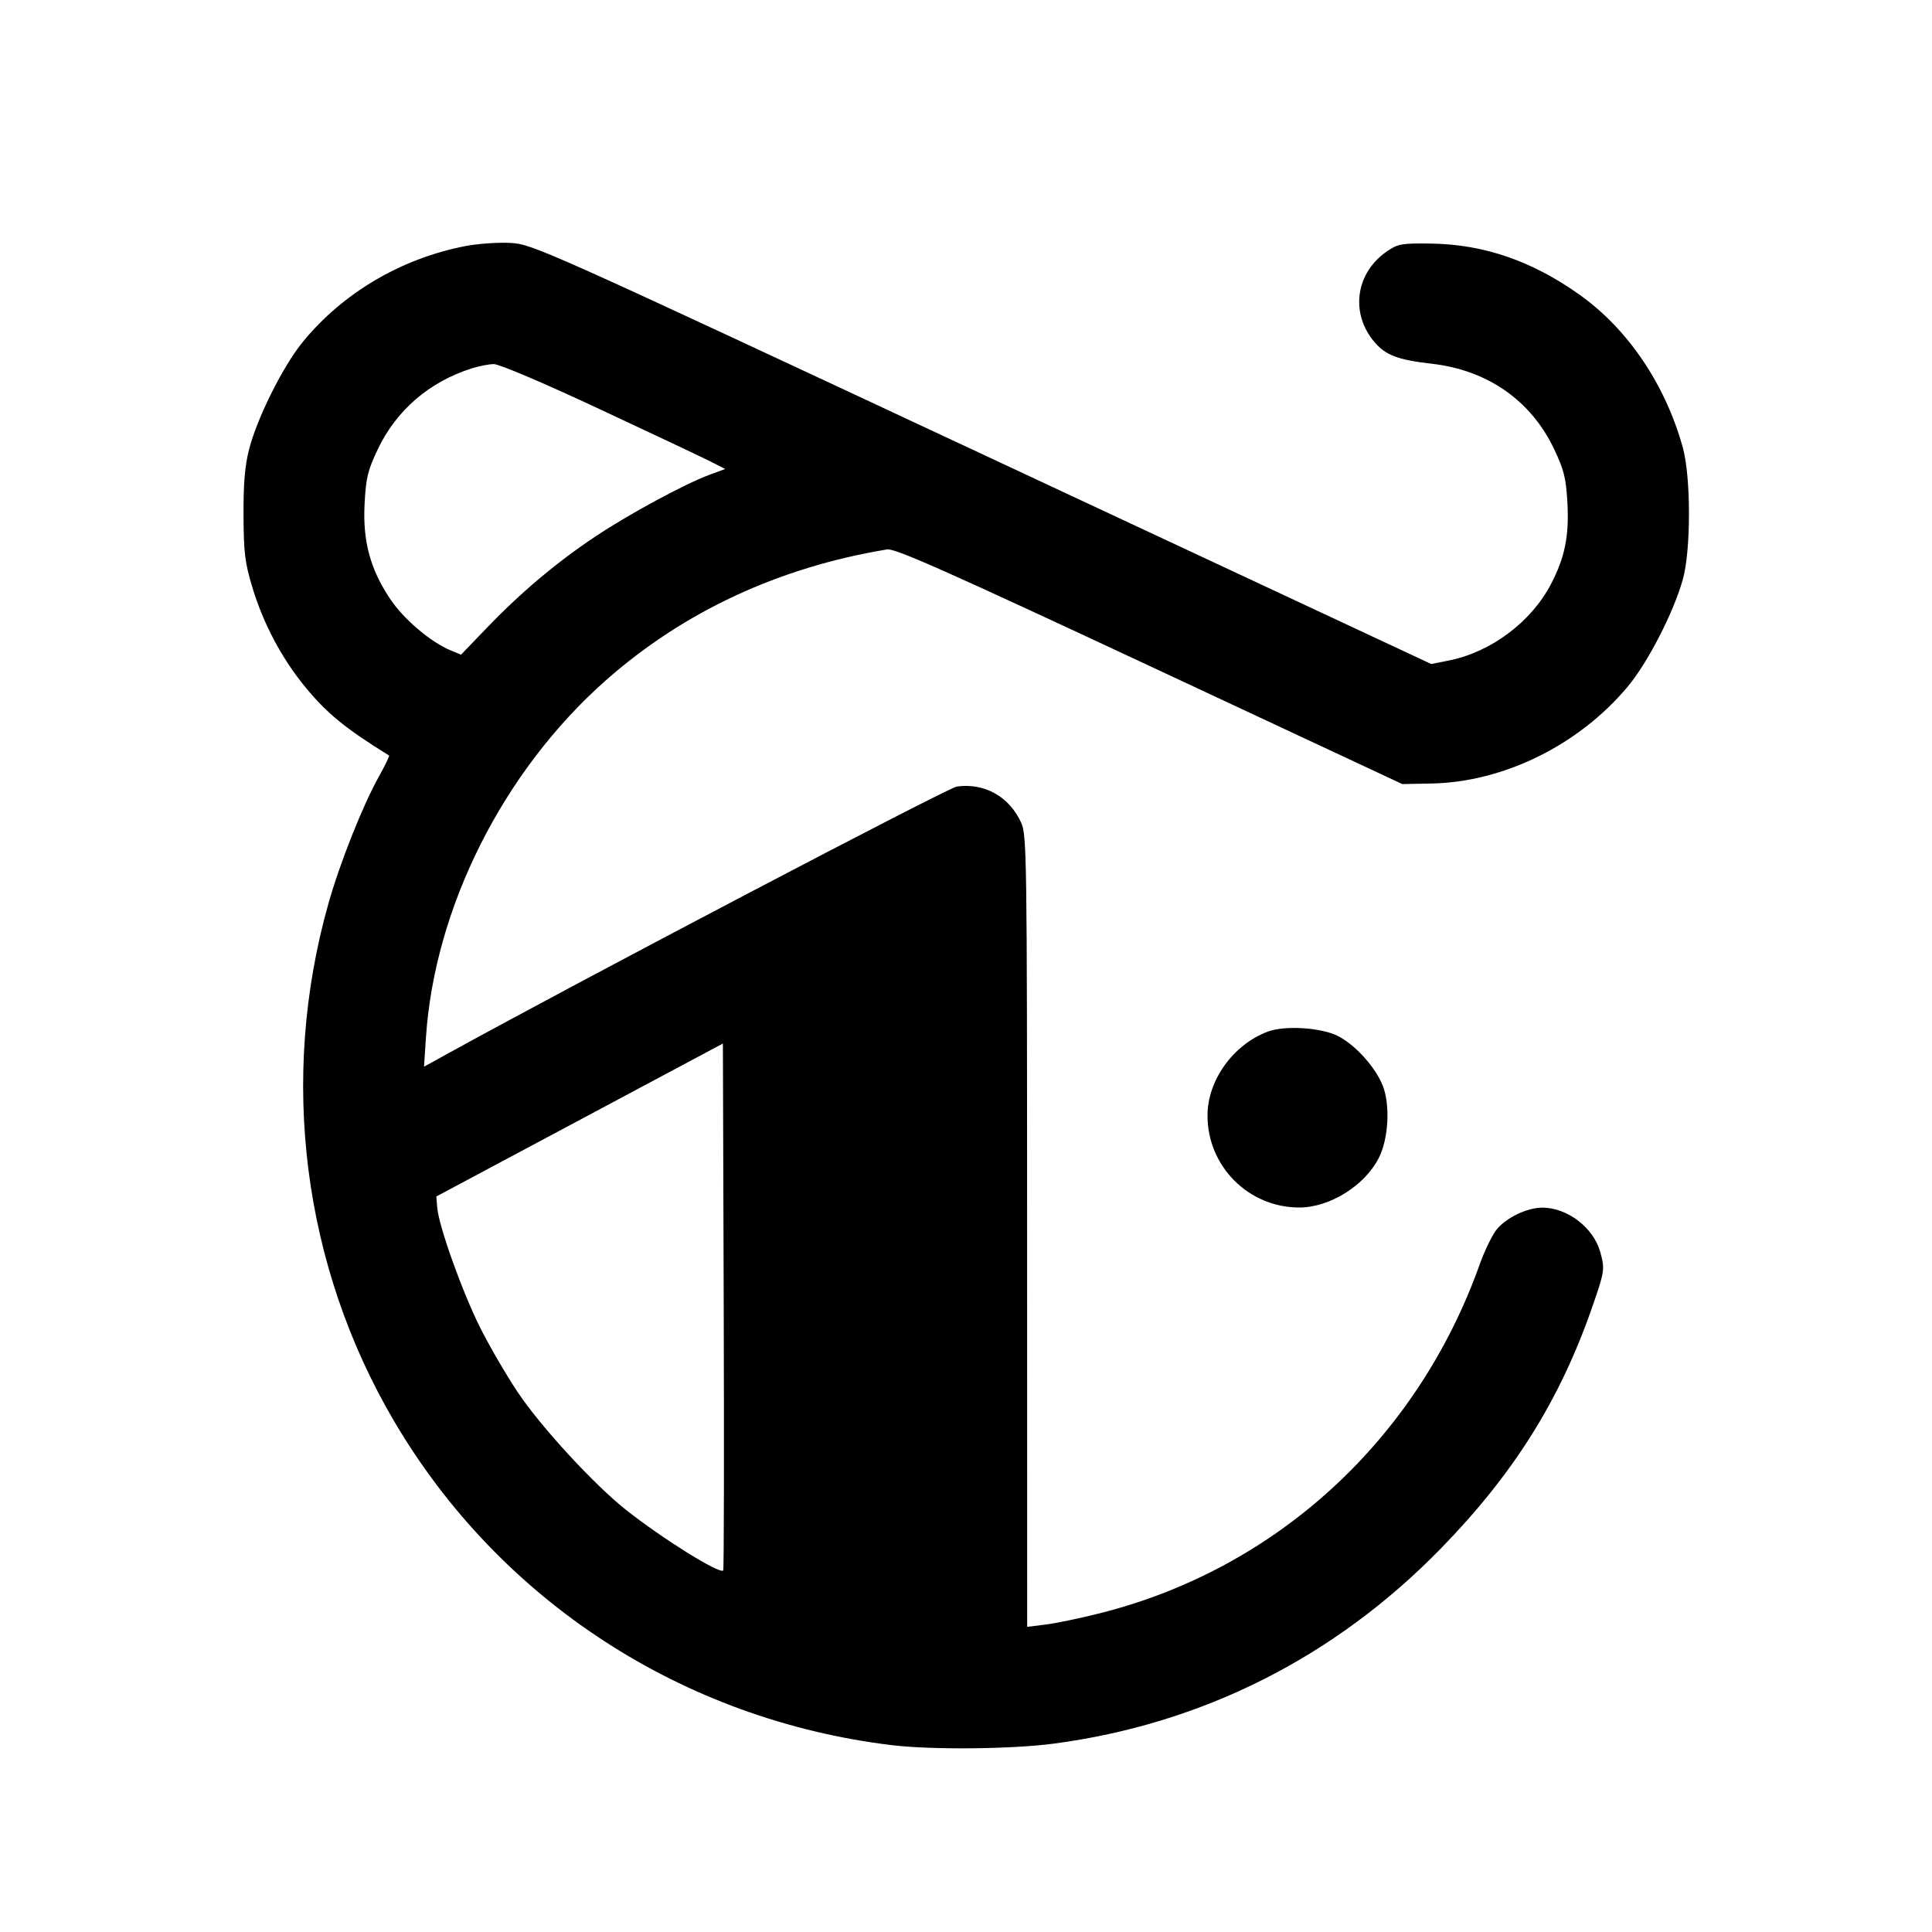 <svg fill="currentColor" viewBox="0 0 256 256" xmlns="http://www.w3.org/2000/svg"><path d="M61.653 32.608 C 53.139 34.264,45.431 38.811,40.114 45.314 C 37.505 48.505,34.083 55.349,33.010 59.520 C 32.447 61.711,32.249 64.042,32.268 68.267 C 32.290 73.260,32.447 74.538,33.452 77.867 C 34.881 82.603,37.321 87.213,40.379 90.951 C 43.282 94.501,45.748 96.521,51.559 100.112 C 51.639 100.162,51.028 101.417,50.202 102.901 C 48.040 106.783,45.046 114.320,43.521 119.715 C 36.959 142.939,40.110 167.735,52.244 188.353 C 66.233 212.123,90.479 227.895,118.175 231.243 C 123.423 231.877,134.036 231.779,139.605 231.043 C 159.330 228.440,176.884 219.589,190.945 205.159 C 200.569 195.283,206.680 185.541,210.953 173.264 C 212.633 168.437,212.672 168.174,212.035 165.880 C 211.142 162.666,207.682 160.019,204.373 160.019 C 202.375 160.019,199.676 161.295,198.355 162.864 C 197.764 163.567,196.739 165.658,196.079 167.511 C 187.803 190.738,169.172 207.863,145.760 213.761 C 143.150 214.419,139.909 215.094,138.560 215.261 L 136.107 215.565 136.097 163.142 C 136.088 113.359,136.049 110.634,135.311 109.010 C 133.745 105.564,130.464 103.716,126.800 104.217 C 125.560 104.386,76.321 130.222,58.920 139.833 L 56.186 141.343 56.434 137.552 C 57.566 120.255,66.682 102.145,80.314 90.116 C 90.603 81.037,103.217 75.170,117.547 72.800 C 118.579 72.629,125.298 75.612,152.320 88.241 L 185.813 103.893 189.653 103.821 C 199.241 103.641,209.199 98.731,215.676 90.989 C 218.334 87.813,221.738 81.198,222.979 76.800 C 224.069 72.939,224.070 63.241,222.982 59.308 C 220.665 50.933,215.715 43.610,209.280 39.038 C 202.995 34.573,196.628 32.380,189.653 32.276 C 185.775 32.219,185.246 32.308,183.844 33.257 C 179.636 36.105,178.861 41.450,182.097 45.296 C 183.582 47.061,185.220 47.686,189.697 48.195 C 197.105 49.036,202.864 53.054,205.936 59.522 C 207.230 62.246,207.502 63.337,207.684 66.519 C 207.939 70.994,207.364 73.861,205.495 77.428 C 202.875 82.428,197.561 86.401,192.000 87.516 L 189.653 87.987 130.133 60.169 C 71.619 32.820,70.563 32.347,67.627 32.189 C 65.984 32.100,63.296 32.289,61.653 32.608 M79.420 54.194 C 86.459 57.483,93.091 60.617,94.156 61.158 L 96.092 62.142 94.020 62.907 C 90.739 64.118,83.417 68.076,78.917 71.072 C 73.787 74.487,69.093 78.432,64.571 83.130 L 61.088 86.748 59.717 86.180 C 57.056 85.078,53.485 82.041,51.693 79.357 C 49.049 75.399,48.052 71.684,48.310 66.755 C 48.490 63.313,48.725 62.340,50.057 59.536 C 52.516 54.360,56.882 50.599,62.507 48.812 C 63.445 48.514,64.755 48.258,65.417 48.242 C 66.118 48.225,71.960 50.708,79.420 54.194 M167.999 136.689 C 163.410 138.402,160.000 143.145,160.000 147.816 C 160.000 154.554,165.436 160.000,172.161 160.000 C 176.188 160.000,180.818 157.117,182.695 153.441 C 183.975 150.935,184.231 146.500,183.244 143.917 C 182.312 141.475,179.623 138.475,177.299 137.283 C 175.102 136.157,170.256 135.847,167.999 136.689 M95.831 208.098 C 95.332 208.597,87.741 203.863,82.928 200.051 C 78.699 196.700,71.651 189.041,68.611 184.489 C 67.060 182.167,64.796 178.270,63.579 175.829 C 61.222 171.100,58.139 162.461,57.936 160.017 L 57.813 158.541 76.800 148.407 L 95.787 138.273 95.896 173.099 C 95.956 192.253,95.926 208.002,95.831 208.098 " stroke="none" fill-rule="evenodd"></path></svg>